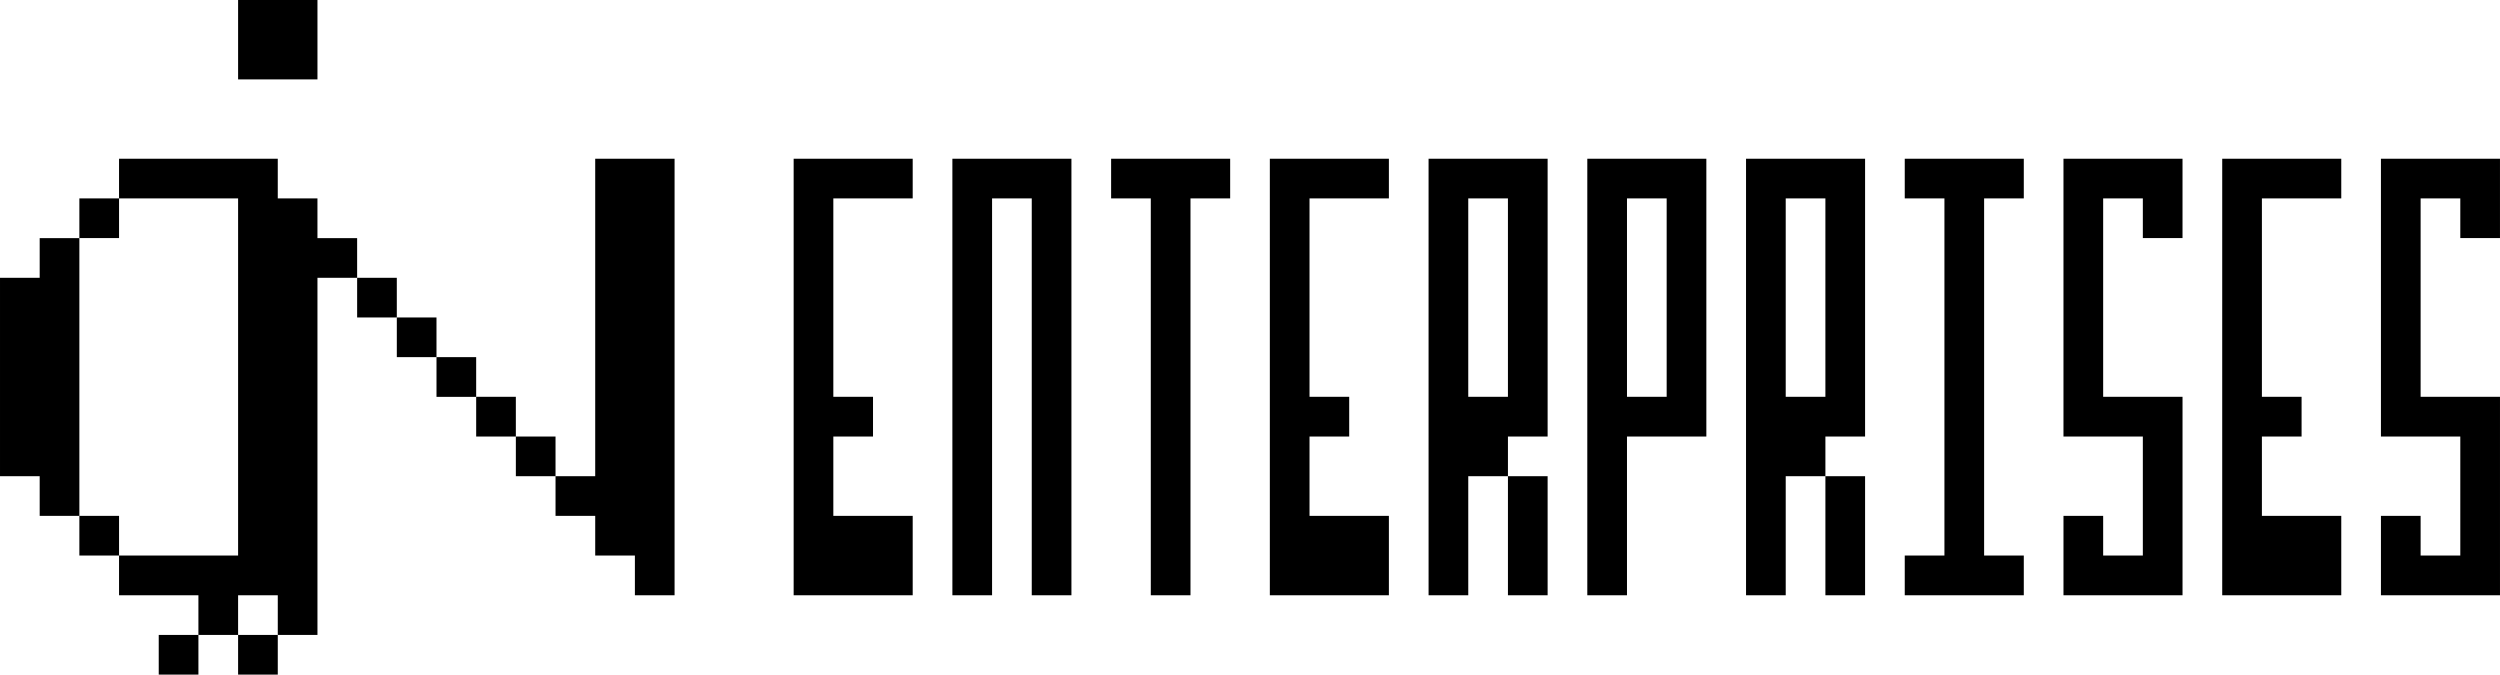 <?xml version="1.0" encoding="UTF-8" standalone="no"?>
<!-- Created with Inkscape (http://www.inkscape.org/) -->

<svg
   version="1.1"
   id="svg1"
   width="1008"
   height="272"
   viewBox="0 0 1008 272"
   sodipodi:docname="logo.svg"
   inkscape:version="1.3.2 (091e20e, 2023-11-25)"
   xmlns:inkscape="http://www.inkscape.org/namespaces/inkscape"
   xmlns:sodipodi="http://sodipodi.sourceforge.net/DTD/sodipodi-0.dtd"
   xmlns="http://www.w3.org/2000/svg"
   xmlns:svg="http://www.w3.org/2000/svg">
  <defs
     id="defs1" />
  <sodipodi:namedview
     id="namedview1"
     pagecolor="#ffffff"
     bordercolor="#000000"
     borderopacity="0.25"
     inkscape:showpageshadow="2"
     inkscape:pageopacity="0.0"
     inkscape:pagecheckerboard="0"
     inkscape:deskcolor="#d1d1d1"
     inkscape:zoom="0.76095916"
     inkscape:cx="501.99803"
     inkscape:cy="111.70113"
     inkscape:window-width="1920"
     inkscape:window-height="1027"
     inkscape:window-x="0"
     inkscape:window-y="25"
     inkscape:window-maximized="1"
     inkscape:current-layer="g1" />
  <g
     inkscape:groupmode="layer"
     inkscape:label="Image"
     id="g1"
     transform="translate(-0.985,1.314)">
    <path
       style="fill:#000000"
       d="m 64.985,262.686 v -8 h 8 8 v -8 -8 h -16 -16 v -8 -8 h -8 -8 v -8 -8 h -8 -8 v -8 -8 h -8 -8 v -40 -40 h 8 8 v -8 -8 h 8 8 v -8 -8 h 8 8 v -8 -8 h 32 32 v 8 8 h 8 8 v 8 8 h 8 8 v 8 8 h 8 8 v 8 8 h 8 8 v 8 8 h 8 8 v 8 8 h 8 8 v 8 8 h 8 8 v 8 8 h 8 8 v -64 -64 h 16 16 v 88 88 h -8 -8 v -8 -8 h -8 -8 v -8 -8 h -8 -8 v -8 -8 h -8 -8 v -8 -8 h -8 -8 v -8 -8 h -8 -8 v -8 -8 h -8 -8 v -8 -8 h -8 -8 v -8 -8 h -8 -8 v 72 72 h -8 -8 v 8 8 h -8 -8 v -8 -8 h -8 -8 v 8 8 h -8 -8 z m 48,-16 v -8 h -8 -8 v 8 8 h 8 8 z m -16,-96 V 78.686 h -24 -24 v 8 8 h -8 -8 v 56 56 h 8 8 v 8 8 h 24 24 z m 224,0 V 62.686 h 24 24 v 8 8 h -16 -16 v 40 40 h 8 8 v 8 8 h -8 -8 v 16 16 h 16 16 v 16 16 h -24 -24 z m 64,0 V 62.686 h 24 24 v 88 88 h -8 -8 v -80 -80 h -8 -8 v 80 80 h -8 -8 z m 80,8 V 78.686 h -8 -8 v -8 -8 h 24 24 v 8 8 h -8 -8 v 80 80 h -8 -8 z m 48,-8 V 62.686 h 24 24 v 8 8 h -16 -16 v 40 40 h 8 8 v 8 8 h -8 -8 v 16 16 h 16 16 v 16 16 h -24 -24 z m 64,0 V 62.686 h 24 24 v 56 56 h -8 -8 v 8 8 h 8 8 v 24 24 h -8 -8 v -24 -24 h -8 -8 v 24 24 h -8 -8 z m 32,-32 V 78.686 h -8 -8 v 40 40 h 8 8 z m 32,32 V 62.686 h 24 24 v 56 56 h -16 -16 v 32 32 h -8 -8 z m 32,-32 V 78.686 h -8 -8 v 40 40 h 8 8 z m 32,32 V 62.686 h 24 24 v 56 56 h -8 -8 v 8 8 h 8 8 v 24 24 h -8 -8 v -24 -24 h -8 -8 v 24 24 h -8 -8 z m 32,-32 V 78.686 h -8 -8 v 40 40 h 8 8 z m 32,112 v -8 h 8 8 v -72 -72 h -8 -8 v -8 -8 h 24 24 v 8 8 h -8 -8 v 72 72 h 8 8 v 8 8 h -24 -24 z m 64,-8 v -16 h 8 8 v 8 8 h 8 8 v -24 -24 h -16 -16 v -56 -56 h 24 24 v 16 16 h -8 -8 v -8 -8 h -8 -8 v 40 40 h 16 16 v 40 40 h -24 -24 z m 64,-72 V 62.686 h 24 24 v 8 8 h -16 -16 v 40 40 h 8 8 v 8 8 h -8 -8 v 16 16 h 16 16 v 16 16 h -24 -24 z m 64,72 v -16 h 8 8 v 8 8 h 8 8 v -24 -24 h -16 -16 v -56 -56 h 24 24 v 16 16 h -8 -8 v -8 -8 h -8 -8 v 40 40 h 16 16 v 40 40 h -24 -24 z M 96.985,14.686 V -1.314 h 16 16 v 16 16 h -16 -16 z"
       id="path1" />
  </g>
</svg>
